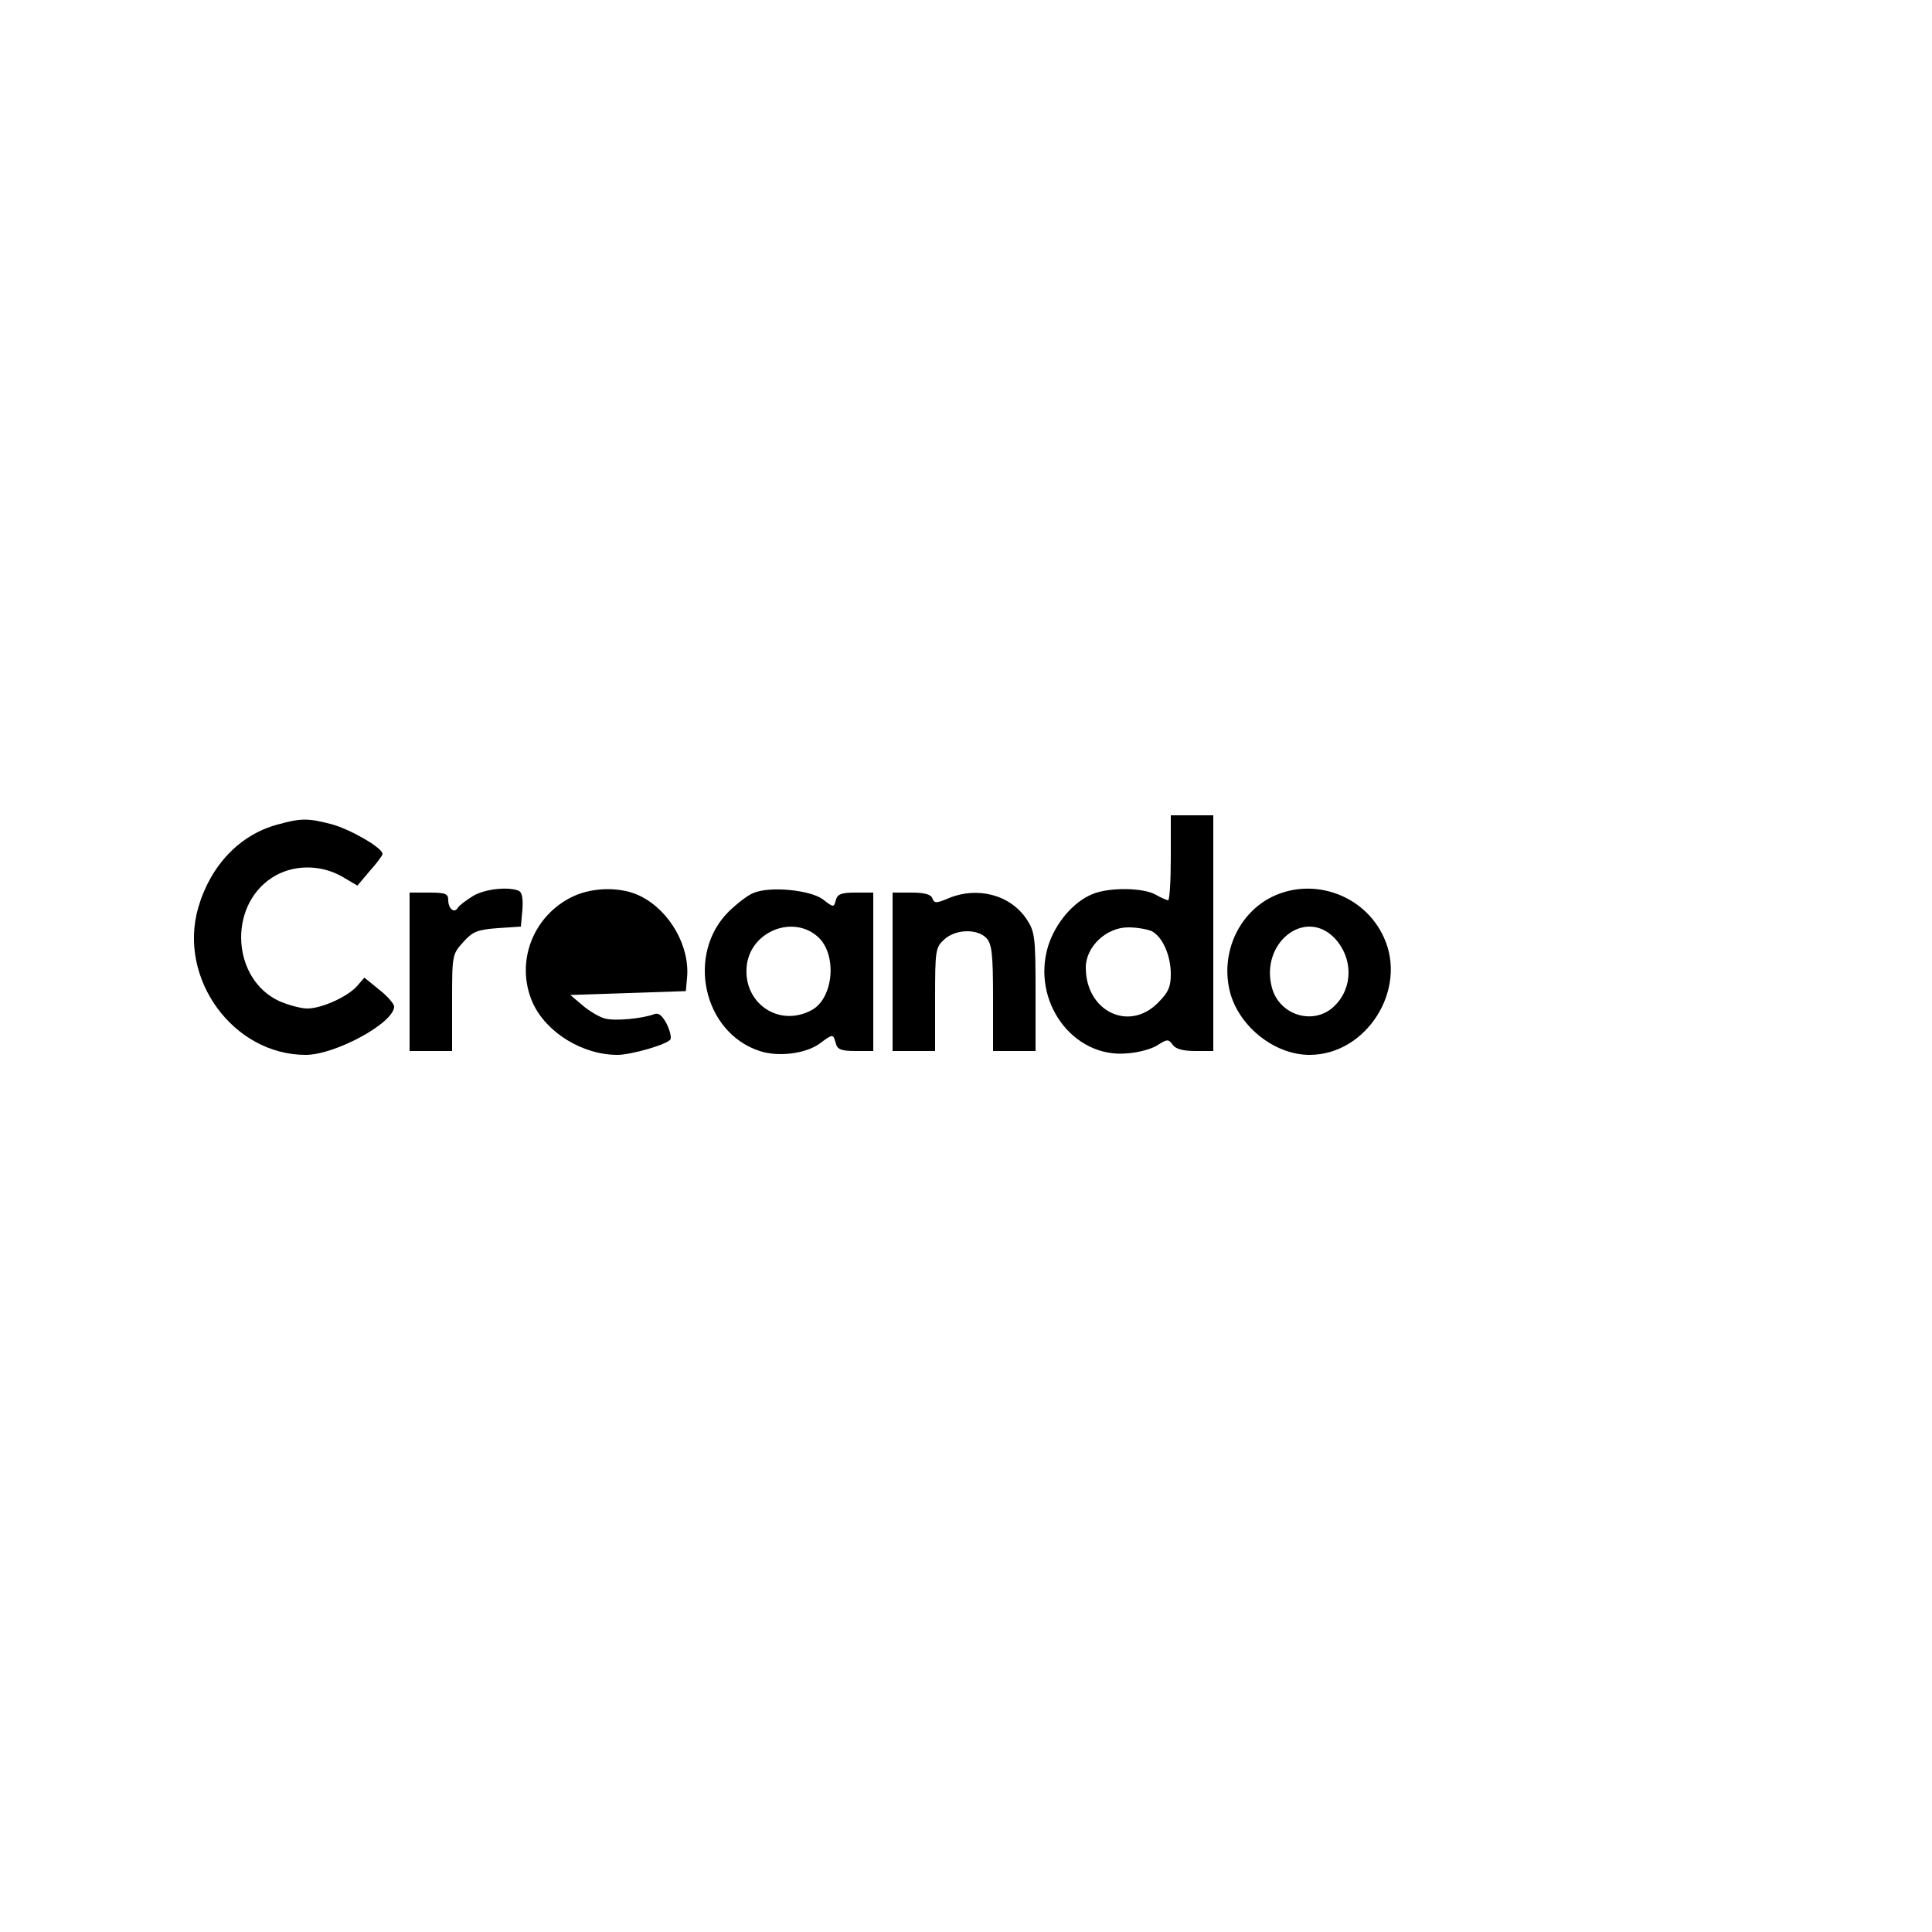 <?xml version="1.0" standalone="no"?>
<!DOCTYPE svg PUBLIC "-//W3C//DTD SVG 20010904//EN"
 "http://www.w3.org/TR/2001/REC-SVG-20010904/DTD/svg10.dtd">
<svg version="1.0" xmlns="http://www.w3.org/2000/svg"
 width="500pt" height="500pt" viewBox="0 0 500 500"
 preserveAspectRatio="xMidYMid meet">
<g transform="translate(0,500) scale(0.1,-0.1)"
fill="#000000" stroke="none">
<path d="M3030 2780 c0 -60 -3 -110 -7 -110 -5 1 -19 7 -33 15 -32 18 -121 19
-163 1 -49 -20 -95 -74 -114 -133 -45 -144 64 -293 205 -279 30 2 65 12 79 22
24 15 27 15 38 0 8 -11 27 -16 59 -16 l46 0 0 305 0 305 -55 0 -55 0 0 -110z
m-49 -190 c28 -15 49 -63 49 -111 0 -33 -6 -47 -34 -75 -75 -75 -186 -21 -186
92 0 54 53 104 110 104 23 0 50 -5 61 -10z"/>
<path d="M718 2866 c-97 -26 -173 -105 -205 -215 -53 -184 91 -381 278 -381
77 0 229 83 229 125 0 7 -17 27 -39 44 l-38 31 -19 -22 c-25 -28 -92 -58 -129
-58 -16 0 -49 9 -72 19 -122 56 -134 244 -20 319 53 35 126 36 183 3 l39 -23
32 38 c18 20 33 40 33 44 0 16 -84 64 -132 77 -62 16 -79 16 -140 -1z"/>
<path d="M1224 2681 c-18 -11 -35 -24 -39 -30 -9 -16 -25 -3 -25 20 0 16 -7
19 -50 19 l-50 0 0 -205 0 -205 55 0 55 0 0 125 c0 123 0 125 29 157 24 27 36
32 89 36 l60 4 4 44 c2 30 -1 45 -10 49 -29 11 -89 4 -118 -14z"/>
<path d="M1485 2681 c-106 -49 -153 -172 -106 -277 35 -76 128 -134 219 -134
35 0 129 27 137 40 3 5 -1 23 -10 41 -12 22 -21 29 -33 24 -30 -11 -100 -18
-126 -11 -13 3 -39 18 -57 33 l-33 28 150 5 149 5 3 34 c8 81 -44 173 -119
211 -48 25 -121 25 -174 1z"/>
<path d="M1950 2689 c-14 -5 -42 -27 -63 -47 -112 -110 -68 -314 79 -362 48
-16 119 -7 155 19 35 26 35 26 42 1 4 -16 14 -20 51 -20 l46 0 0 205 0 205
-46 0 c-37 0 -47 -4 -51 -20 -5 -19 -6 -19 -34 3 -34 24 -137 34 -179 16z
m165 -112 c53 -45 43 -162 -16 -192 -86 -45 -179 22 -166 119 12 86 118 128
182 73z"/>
<path d="M3292 2679 c-85 -42 -131 -141 -111 -237 19 -93 114 -172 208 -172
148 0 255 170 192 305 -50 109 -182 156 -289 104z m162 -107 c48 -51 48 -128
0 -175 -52 -52 -142 -26 -162 46 -32 116 85 209 162 129z"/>
<path d="M2310 2485 l0 -205 55 0 55 0 0 133 c0 127 1 135 23 155 29 28 87 29
110 4 14 -15 17 -42 17 -155 l0 -137 55 0 55 0 0 154 c0 142 -2 155 -23 187
-42 63 -127 86 -203 54 -31 -13 -36 -13 -41 0 -3 10 -20 15 -54 15 l-49 0 0
-205z"/>
</g>
</svg>
